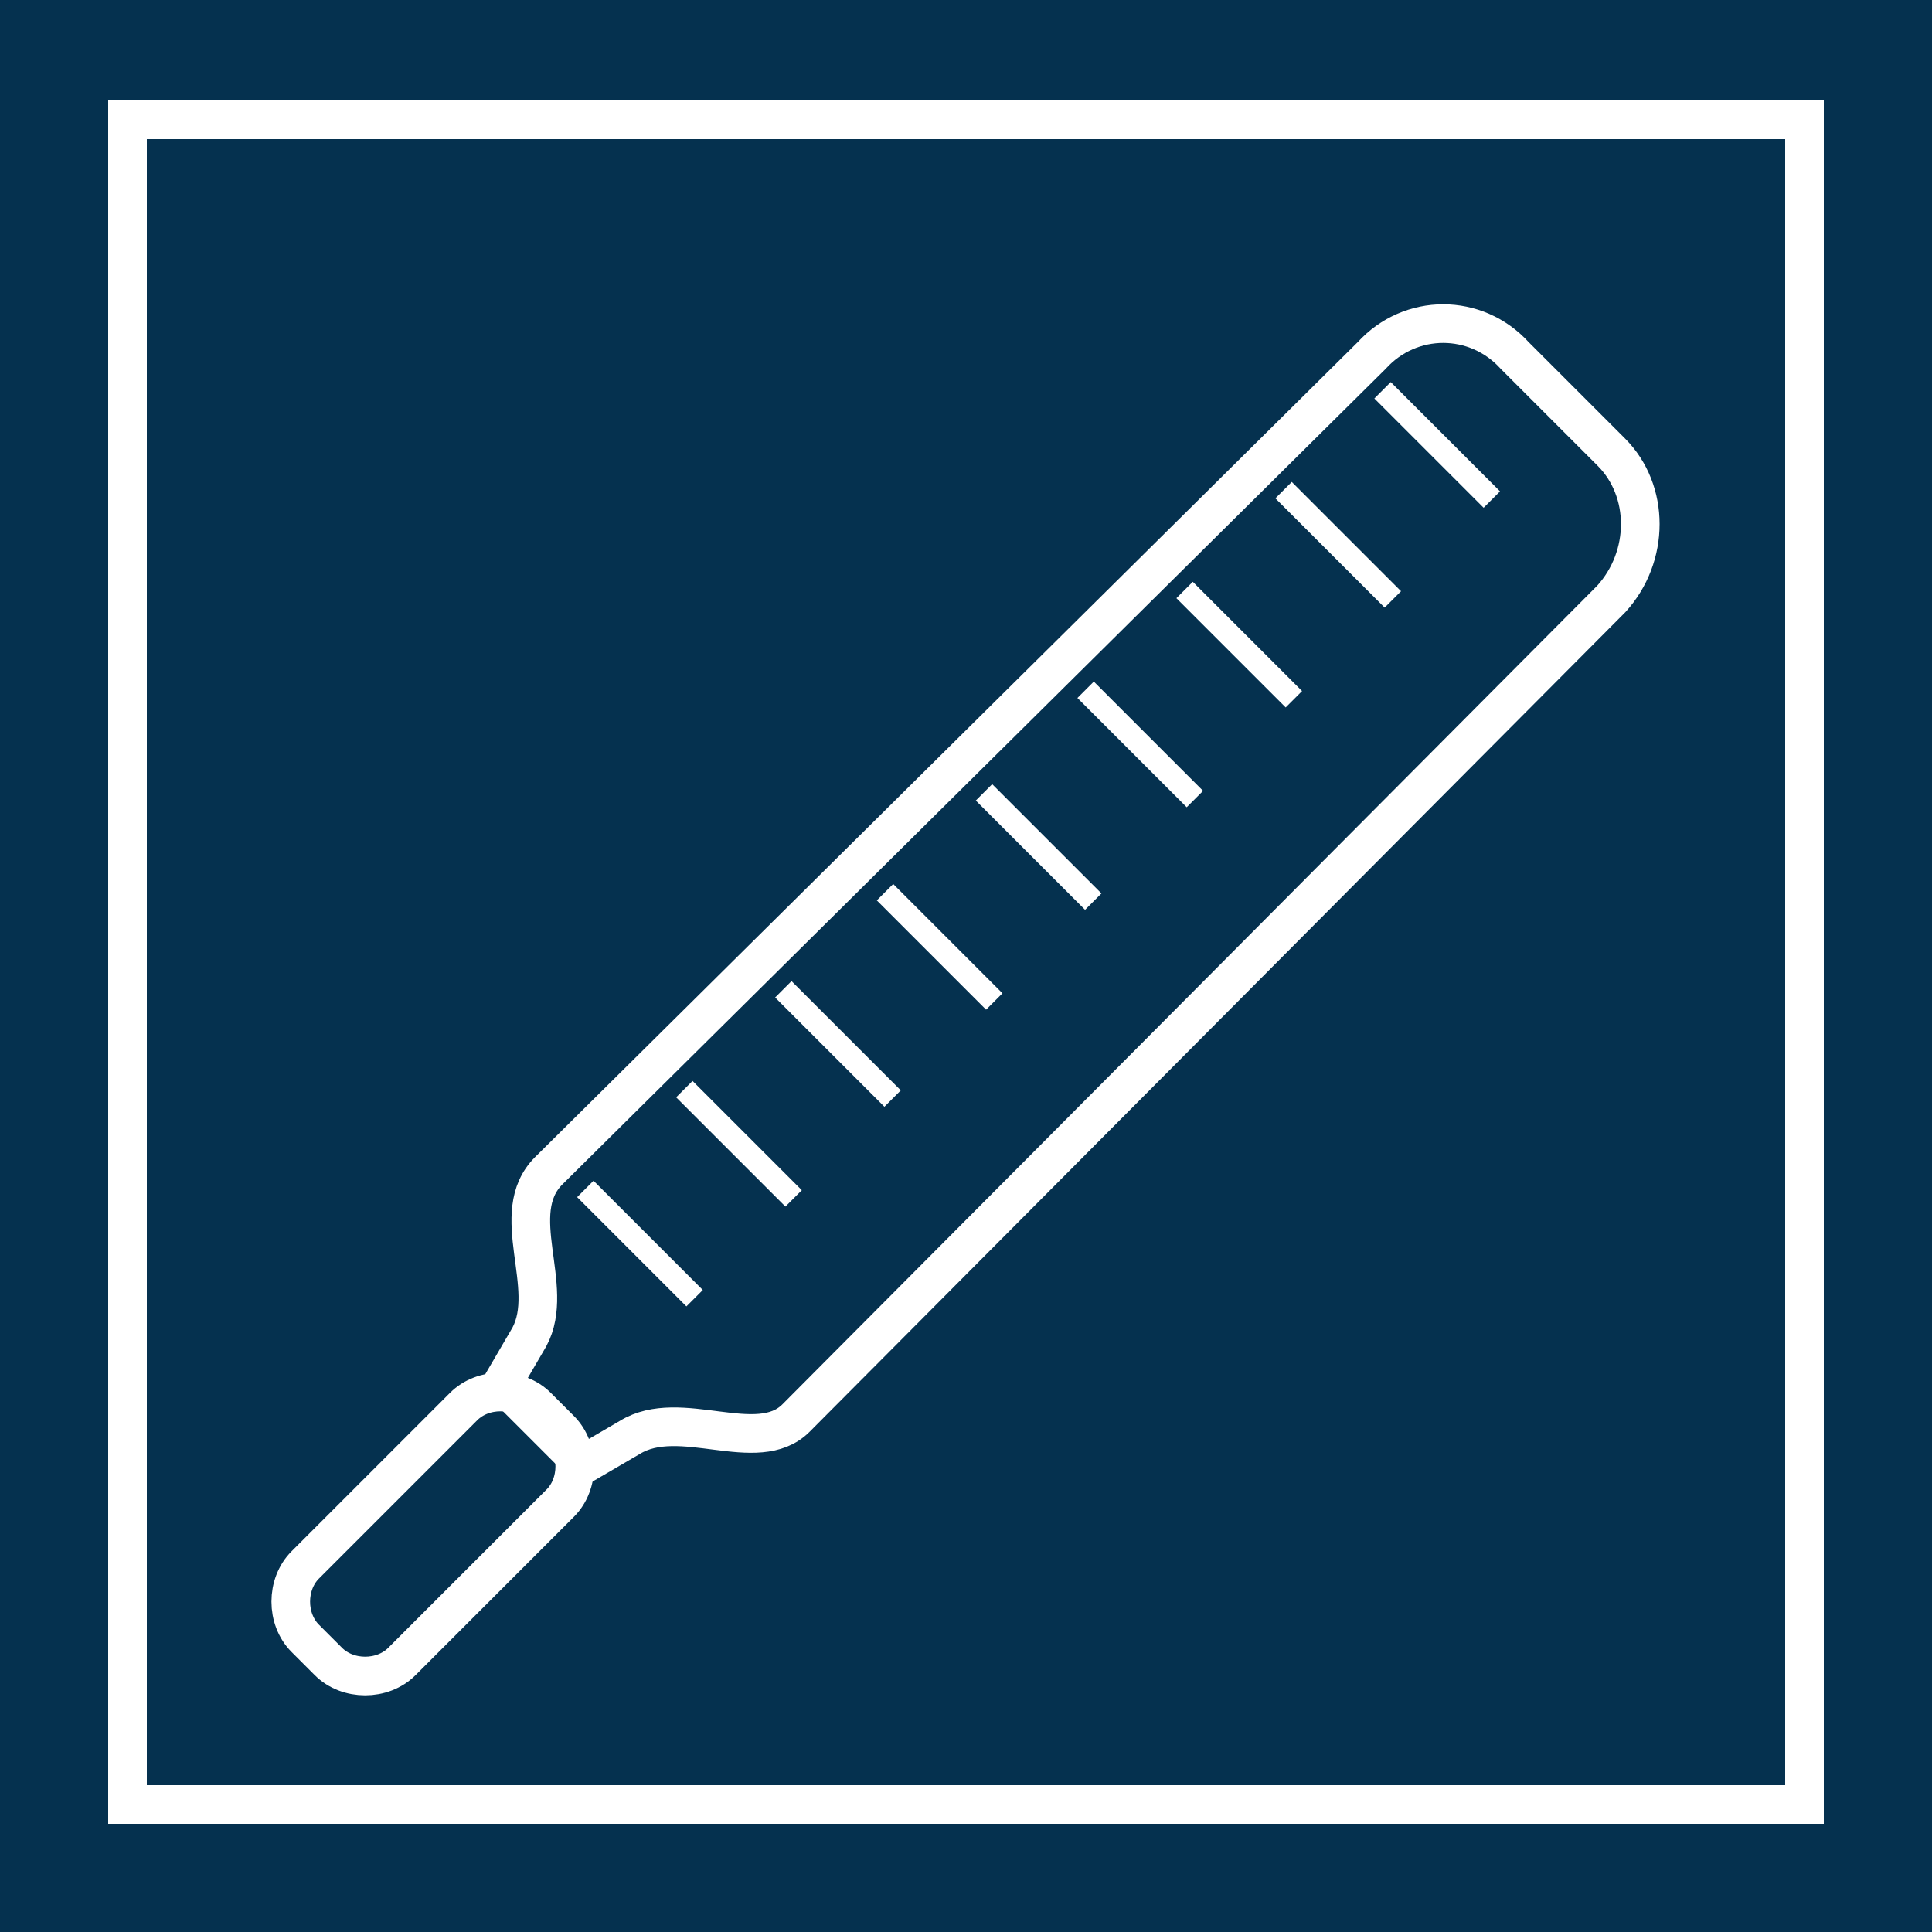 <?xml version="1.0" encoding="utf-8"?>
<!-- Generator: Adobe Illustrator 19.0.0, SVG Export Plug-In . SVG Version: 6.00 Build 0)  -->
<svg version="1.1" id="Capa_1" xmlns="http://www.w3.org/2000/svg" xmlns:xlink="http://www.w3.org/1999/xlink" x="0px" y="0px"
	 viewBox="0 0 50 50" style="enable-background:new 0 0 50 50;" xml:space="preserve">
<style type="text/css">
	.st0{fill:#05314F;}
	.st1{fill:none;stroke:#FFFFFF;stroke-miterlimit:10;}
	.st2{fill-rule:evenodd;clip-rule:evenodd;fill:none;stroke:#FFFFFF;stroke-miterlimit:10;}
	.st3{fill-rule:evenodd;clip-rule:evenodd;fill:#FFFFFF;}
</style>
<g id="XMLID_444_">
	<rect id="XMLID_546_" class="st0" width="50" height="50"/>
	<rect id="XMLID_503_" x="3.3" y="3.1" class="st1" width="43.4" height="43.6"/>
	<g id="XMLID_42_">
		<path id="XMLID_58_" class="st2" d="M39.2,9.2l2.5,2.5c1,1,1,2.7,0,3.8L20.6,36.7c-1,1-3-0.3-4.3,0.5l-1.2,0.7l-2.1-2.1l0.7-1.2
			c0.7-1.3-0.6-3.2,0.5-4.3L35.5,9.2C36.5,8.1,38.2,8.1,39.2,9.2z"/>
		<path id="XMLID_43_" class="st2" d="M13.9,36.4l0.6,0.6c0.5,0.5,0.5,1.4,0,1.9l-4.1,4.1c-0.5,0.5-1.4,0.5-1.9,0l-0.6-0.6
			c-0.5-0.5-0.5-1.4,0-1.9l4.1-4.1C12.5,35.9,13.4,35.9,13.9,36.4z"/>
		<g id="XMLID_46_">
			
				<rect id="XMLID_56_" x="35.3" y="11.2" transform="matrix(-0.707 -0.707 0.707 -0.707 55.435 46.016)" class="st3" width="4" height="0.6"/>
			
				<rect id="XMLID_55_" x="32.7" y="13.8" transform="matrix(-0.707 -0.707 0.707 -0.707 49.197 48.6)" class="st3" width="4" height="0.6"/>
			
				<rect id="XMLID_54_" x="30.1" y="16.4" transform="matrix(-0.707 -0.707 0.707 -0.707 42.959 51.184)" class="st3" width="4" height="0.6"/>
			
				<rect id="XMLID_53_" x="27.5" y="19" transform="matrix(-0.707 -0.707 0.707 -0.707 36.721 53.767)" class="st3" width="4" height="0.6"/>
			
				<rect id="XMLID_52_" x="24.9" y="21.5" transform="matrix(-0.707 -0.707 0.707 -0.707 30.485 56.351)" class="st3" width="4" height="0.6"/>
			
				<rect id="XMLID_51_" x="22.3" y="24.1" transform="matrix(-0.707 -0.707 0.707 -0.707 24.247 58.935)" class="st3" width="4" height="0.6"/>
			<g id="XMLID_47_">
				
					<rect id="XMLID_50_" x="19.8" y="26.7" transform="matrix(-0.707 -0.707 0.707 -0.707 18.01 61.518)" class="st3" width="4" height="0.6"/>
				
					<rect id="XMLID_49_" x="17.2" y="29.3" transform="matrix(-0.707 -0.707 0.707 -0.707 11.772 64.102)" class="st3" width="4" height="0.6"/>
				
					<rect id="XMLID_48_" x="14.6" y="31.9" transform="matrix(-0.707 -0.707 0.707 -0.707 5.533 66.685)" class="st3" width="4" height="0.6"/>
			</g>
		</g>
	</g>
</g>
</svg>
